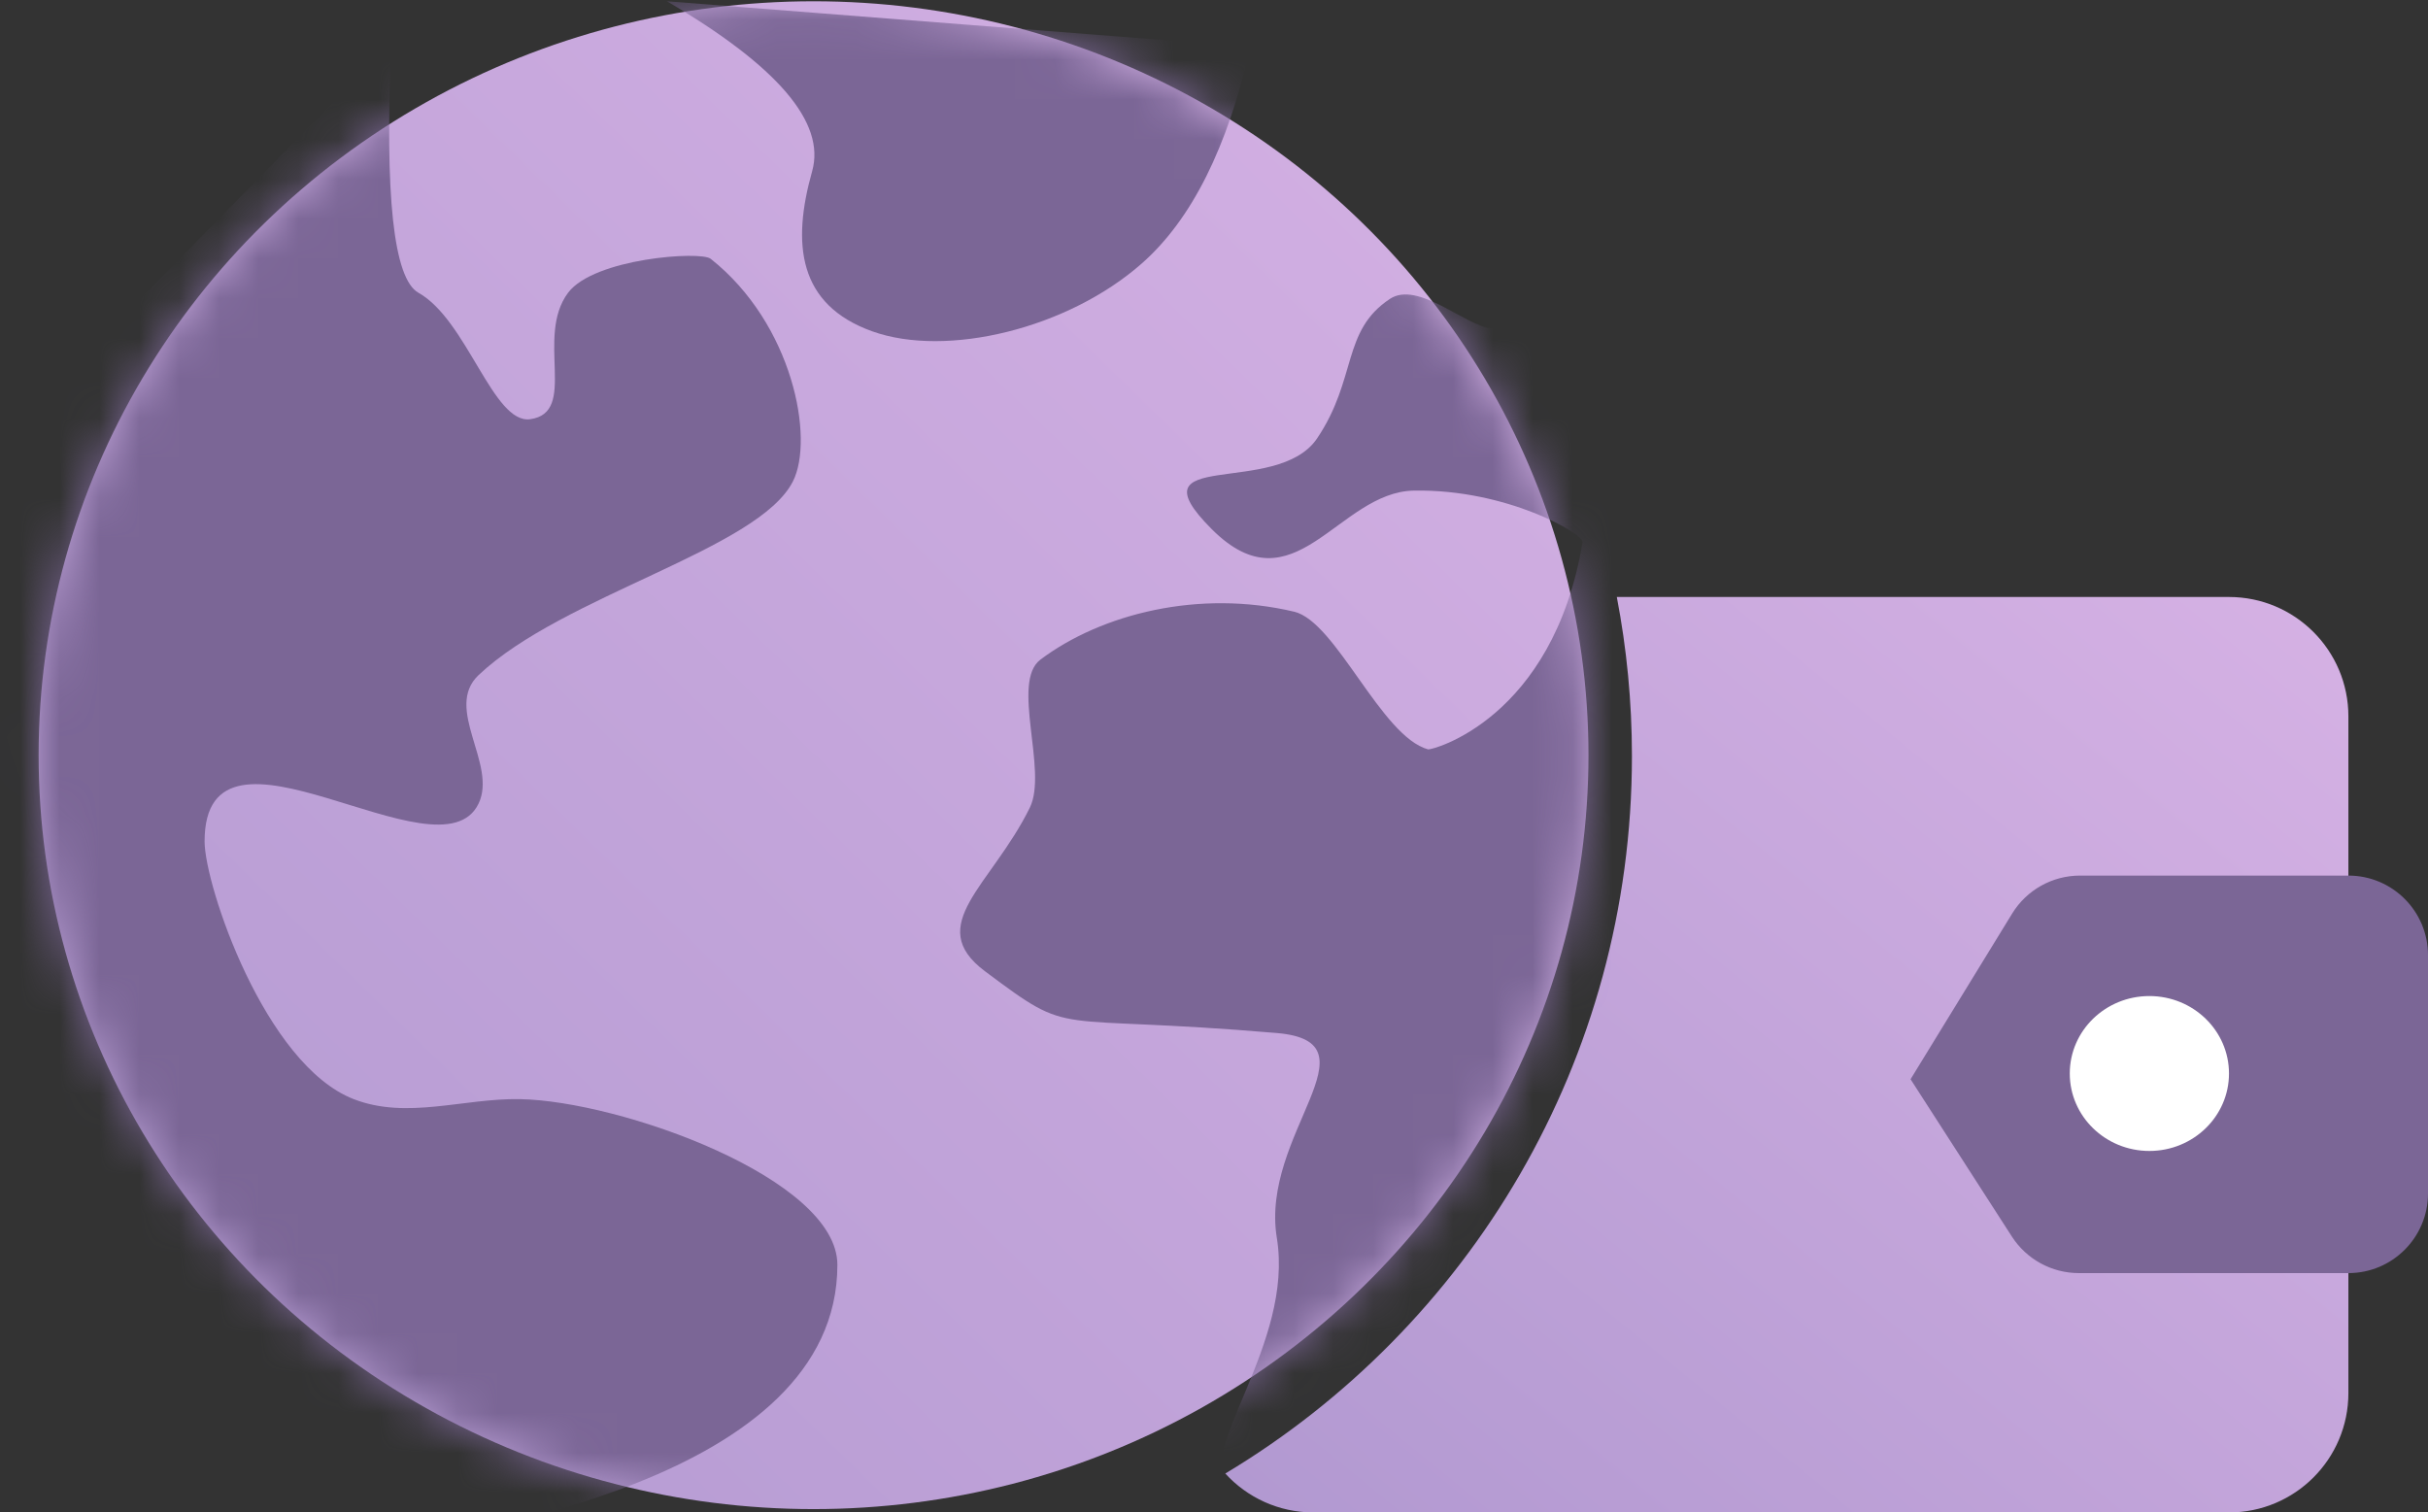 <?xml version="1.0" encoding="UTF-8"?>
<svg width="61px" height="38px" viewBox="0 0 61 38" version="1.1" xmlns="http://www.w3.org/2000/svg" xmlns:xlink="http://www.w3.org/1999/xlink">
    <rect x="0" y="0" width="61" height="38" fill="#333333" stroke="none"/>
    <!-- Generator: Sketch 49.3 (51167) - http://www.bohemiancoding.com/sketch -->
    <title>online-wallet</title>
    <desc>Created with Sketch.</desc>
    <defs>
        <linearGradient x1="1.507%" y1="98.493%" x2="98.618%" y2="1.382%" id="linearGradient-1">
            <stop stop-color="#B299D1" offset="0%"></stop>
            <stop stop-color="#D5B1E4" offset="100%"></stop>
        </linearGradient>
        <ellipse id="path-2" cx="20.439" cy="18.975" rx="19.469" ry="18.943"></ellipse>
    </defs>
    <g id="Desctop" stroke="none" stroke-width="1" fill="none" fill-rule="evenodd">
        <g id="Benefits" transform="translate(-1171, -1843)">
            <g id="1-step" transform="translate(0, 1689)">
                <g id="Group-9" transform="translate(314, 133)">
                    <g id="Group-46" transform="translate(857, 21)">
                        <g id="online-wallet">
                            <path d="M40.62,15 L56,15 C57.657,15 59,16.343 59,18 L59,35.002 C59,36.659 57.657,38.002 56,38.002 L33,38.002 C32.122,38.002 31.332,37.625 30.784,37.024 C36.904,33.354 41,26.655 41,19 C41,17.632 40.869,16.295 40.62,15 Z" id="Combined-Shape" fill="url(#linearGradient-1)"></path>
                            <path d="M52.257,22 L59,22 C60.105,22 61,22.895 61,24 L61,29.988 C61,31.092 60.105,31.988 59,31.988 L52.228,31.988 C51.548,31.988 50.915,31.642 50.546,31.071 L48,27.117 L50.552,22.955 C50.915,22.362 51.561,22 52.257,22 Z" id="Rectangle" fill="#7B6696"></path>
                            <ellipse id="Oval-3" fill="#FFFFFF" cx="54" cy="26.973" rx="2" ry="1.946"></ellipse>
                            <g id="Rectangle-9-+-Rectangle-9-+-Rectangle-9-+-Path-2-+-Path-2-Mask">
                                <mask id="mask-3" fill="white">
                                    <use xlink:href="#path-2"></use>
                                </mask>
                                <use id="Mask" fill="url(#linearGradient-1)" xlink:href="#path-2"></use>
                                <path d="M9.832,1.084 C9.661,4.916 9.888,7.006 10.513,7.356 C11.736,8.04 12.39,10.662 13.321,10.533 C14.531,10.365 13.44,8.466 14.272,7.356 C14.923,6.489 17.599,6.301 17.854,6.502 C19.922,8.139 20.465,11.026 19.92,12.097 C19.049,13.811 14.148,14.953 12.023,16.963 C11.141,17.798 12.499,19.201 12.023,20.192 C11.048,22.221 5.14,17.474 5.14,21.142 C5.14,22.239 6.652,26.75 8.886,27.617 C10.226,28.137 11.639,27.593 13.058,27.617 C15.581,27.66 21.038,29.611 21.038,31.78 C21.038,37.203 11.681,38.551 8.886,38.998 C5.246,39.579 1.906,37.963 -1.135,34.15 L-0.604,11.713 L9.832,1.084 Z" id="Path-2" fill="#7B6696" mask="url(#mask-3)"></path>
                                <path d="M39.507,7.509 C39.75,8.406 39.884,9.39 39.91,10.461 C39.918,10.795 39.922,11.156 39.922,11.543 C39.922,11.604 39.088,8.406 37.467,8.251 C36.814,8.188 35.623,7.045 34.921,7.509 C33.703,8.315 34.103,9.509 33.091,11.014 C32.078,12.519 28.369,11.217 30.442,13.294 C32.515,15.37 33.616,12.36 35.521,12.327 C37.869,12.285 39.794,13.42 39.76,13.623 C39.016,18.076 35.965,18.853 35.879,18.829 C34.698,18.507 33.569,15.621 32.515,15.37 C30.127,14.802 27.668,15.424 26.14,16.573 C25.388,17.137 26.331,19.363 25.873,20.293 C24.908,22.253 23.196,23.243 24.745,24.403 C27.03,26.112 26.237,25.458 32.078,25.956 C34.697,26.179 31.655,28.503 32.078,31.099 C32.515,33.775 30.038,36.425 30.82,37.427 C31.764,38.637 36.381,33.453 44.671,21.874 L39.507,7.509 Z" id="Path-3" fill="#7B6696" mask="url(#mask-3)"></path>
                                <path d="M16.756,0.032 C19.532,1.657 20.748,3.08 20.404,4.302 C19.888,6.133 20.052,7.657 21.914,8.325 C23.775,8.993 26.828,8.264 28.696,6.611 C29.941,5.509 30.846,3.698 31.411,1.176 L16.756,0.032 Z" id="Path-4" fill="#7B6696" mask="url(#mask-3)"></path>
                            </g>
                        </g>
                    </g>
                </g>
            </g>
        </g>
    </g>
</svg>